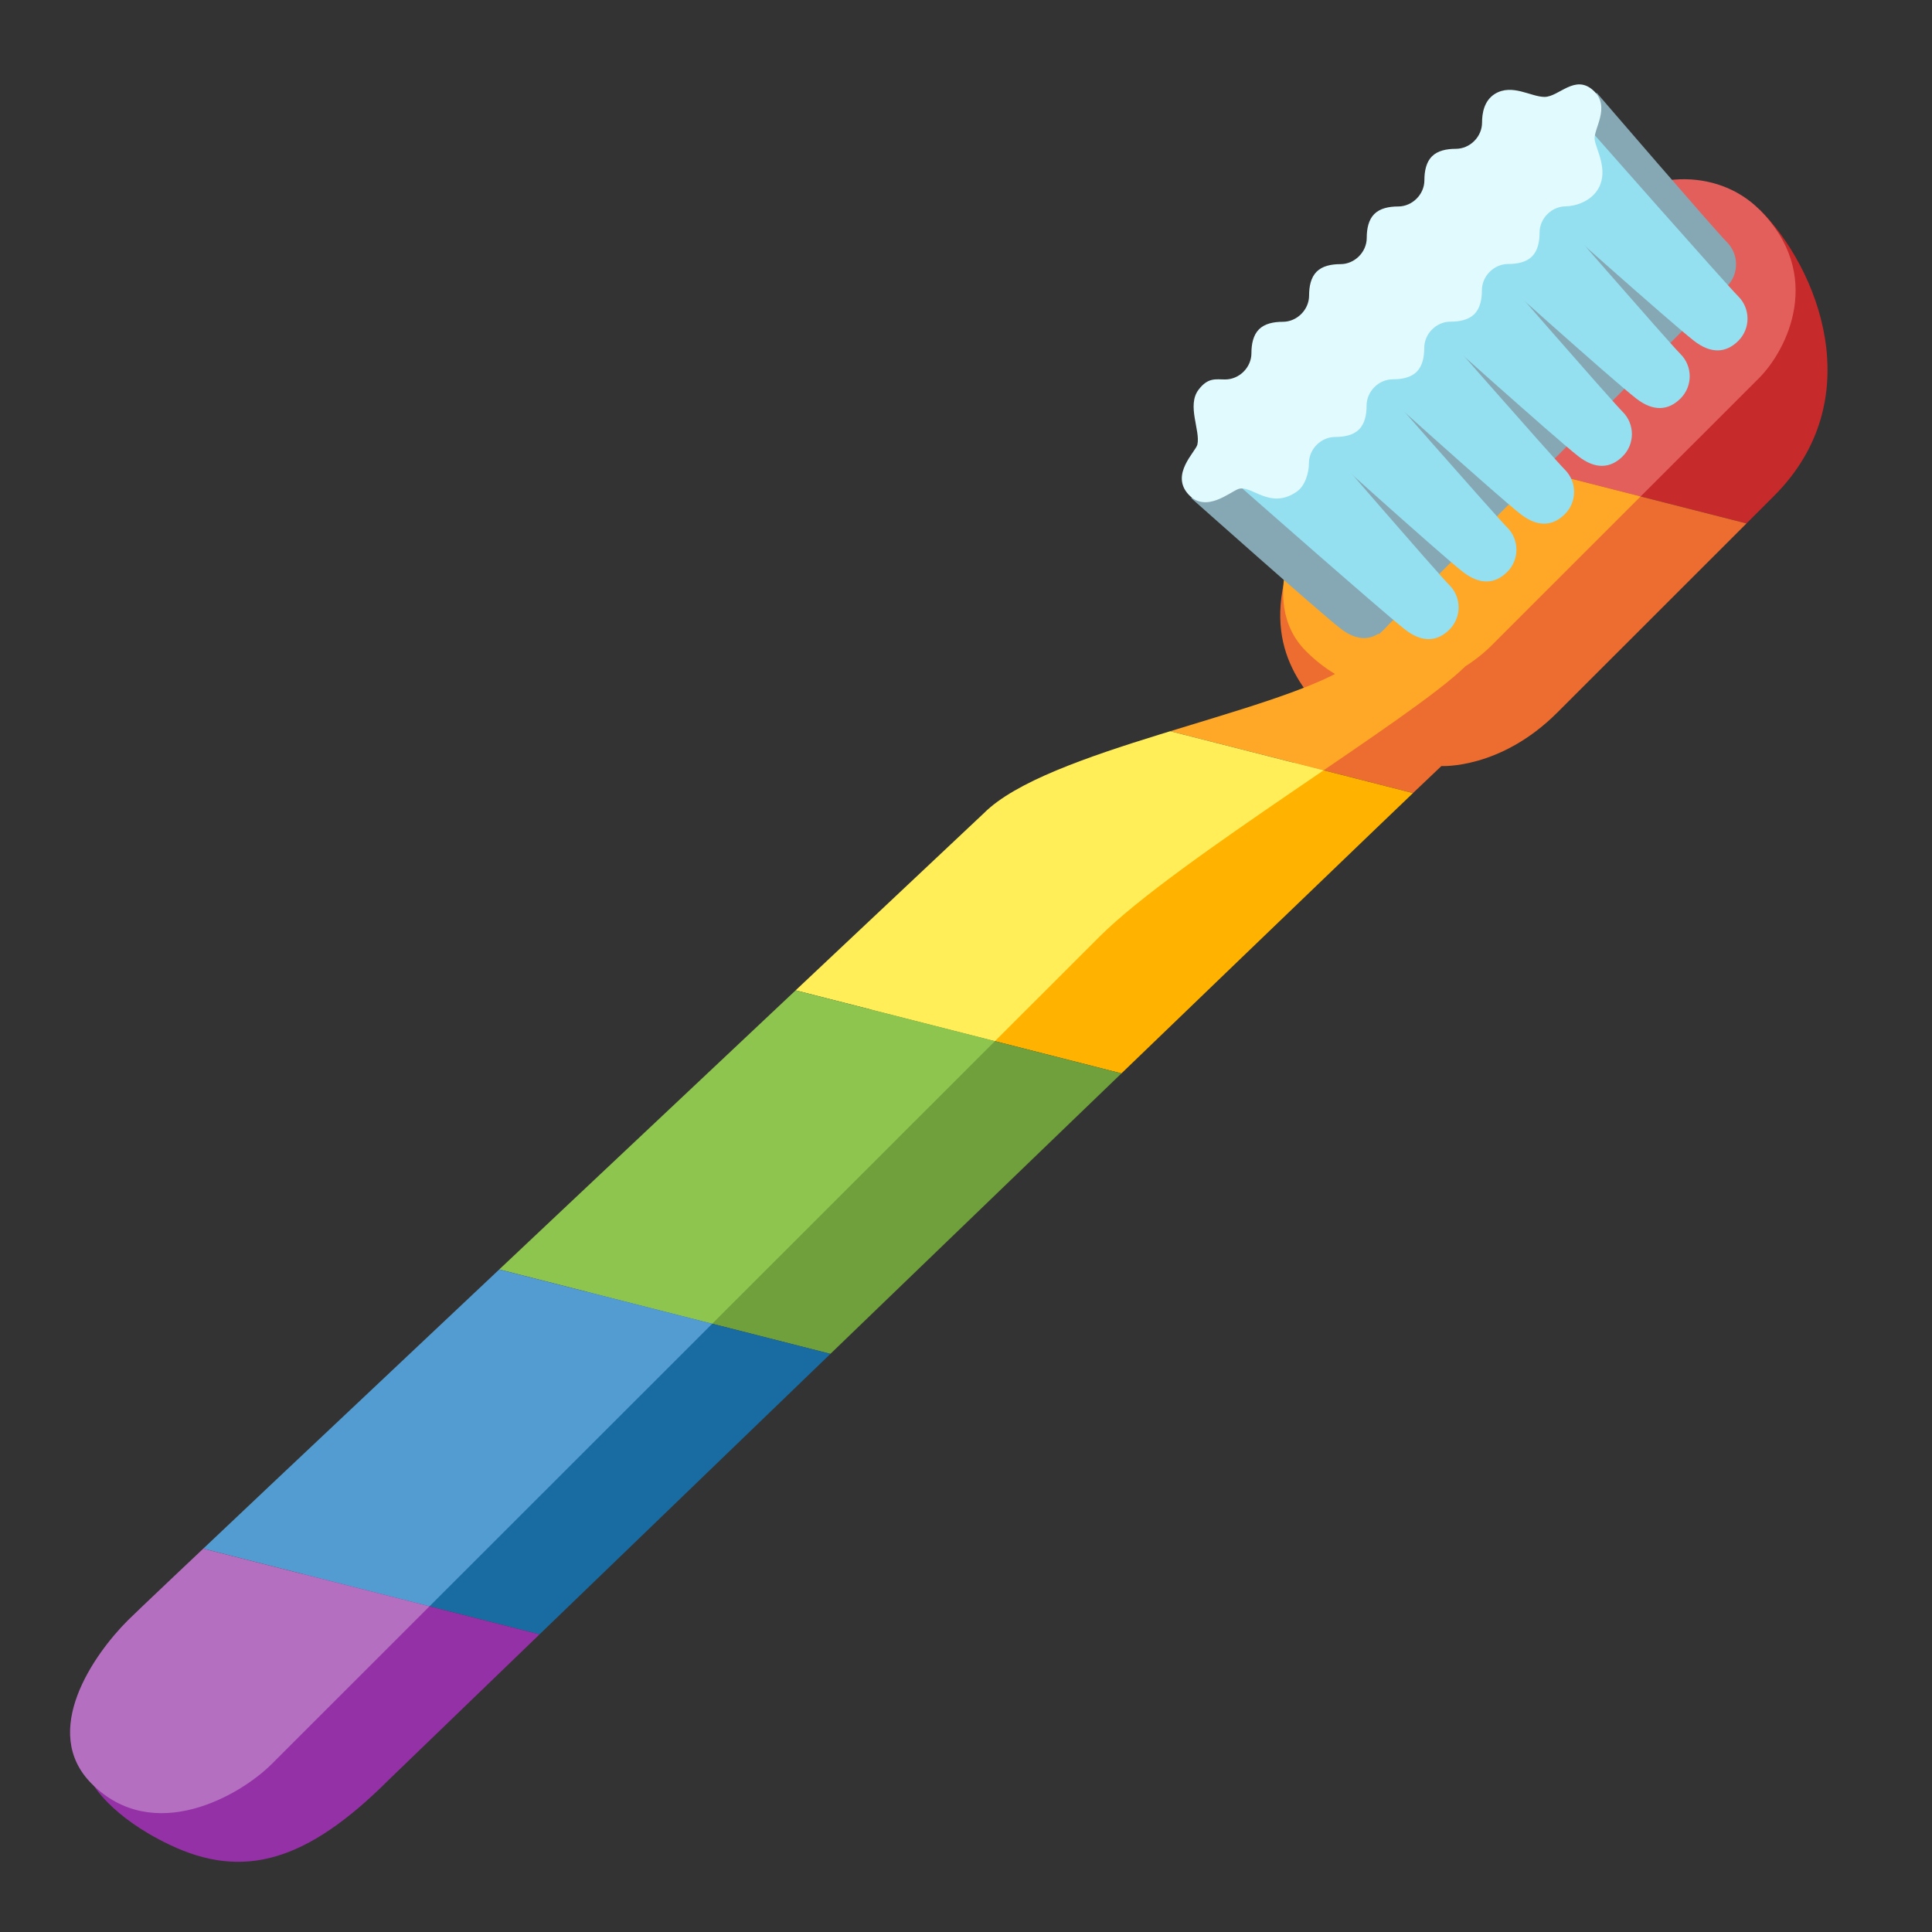 <?xml version="1.0" encoding="UTF-8" standalone="no"?>
<!DOCTYPE svg PUBLIC "-//W3C//DTD SVG 1.1//EN" "http://www.w3.org/Graphics/SVG/1.1/DTD/svg11.dtd">
<svg width="100%" height="100%" viewBox="0 0 128 128" version="1.1" xmlns="http://www.w3.org/2000/svg" xmlns:xlink="http://www.w3.org/1999/xlink" xml:space="preserve" xmlns:serif="http://www.serif.com/" style="fill-rule:evenodd;clip-rule:evenodd;stroke-linejoin:round;stroke-miterlimit:2;">
    <rect x="0" y="0" width="128" height="128" fill="#333333" stroke="none"/>
    <g>
        <g id="Ebene1" transform="matrix(0.969,0.247,-0.253,0.993,18.944,-17.187)">
            <clipPath id="_clip1">
                <path d="M83.816,45.109C81.253,43.51 77.577,41.603 77.858,35.794L100.074,10.669C101.584,8.189 102.282,5.84 102.282,5.84C106.962,8.555 112.532,15.943 107.894,23.56L97.519,40.598C94.795,45.071 90.959,45.792 90.959,45.792C86.936,51.968 39.956,126.123 39.956,126.123C36.011,132.601 32.237,134.707 26.945,133.685C22.619,132.846 20.977,131.059 20.977,131.059L62.906,62.7C68.989,52.709 77.498,53.959 83.816,45.109Z" clip-rule="nonzero"/>
            </clipPath>
            <g clip-path="url(#_clip1)">
                <rect x="2.415" y="3.502" width="125.585" height="22.219" style="fill:rgb(198,42,42);"/>
                <g transform="matrix(1,0,0,1,0,22.219)">
                    <rect x="2.415" y="3.502" width="125.585" height="22.219" style="fill:rgb(237,108,48);"/>
                </g>
                <g transform="matrix(1,0,0,1,0,44.438)">
                    <rect x="2.415" y="3.502" width="125.585" height="22.219" style="fill:rgb(255,179,0);"/>
                </g>
                <g transform="matrix(1,0,0,1,0,66.657)">
                    <rect x="2.415" y="3.502" width="125.585" height="22.219" style="fill:rgb(111,160,59);"/>
                </g>
                <g transform="matrix(1,0,0,1,0,88.876)">
                    <rect x="2.415" y="3.502" width="125.585" height="22.219" style="fill:rgb(25,108,162);"/>
                </g>
                <g transform="matrix(1,0,0,1,0,111.094)">
                    <rect x="2.415" y="3.502" width="125.585" height="22.219" style="fill:rgb(149,49,166);"/>
                </g>
            </g>
        </g>
        <g id="Ebene11" serif:id="Ebene1" transform="matrix(0.969,0.247,-0.253,0.993,18.944,-17.187)">
            <clipPath id="_clip2">
                <path d="M20.948,131.106C25.945,134.004 30.691,129.451 32.179,127.007C33.335,125.109 71.799,61.941 71.799,61.941C75.49,55.878 88.396,43.215 90.859,39.169L83.289,41.111C79.109,45.301 65.361,51.103 62.358,56.048C62.358,56.048 22.245,117.602 20.603,120.286C18.963,122.979 16.754,128.674 20.948,131.106Z" clip-rule="nonzero"/>
            </clipPath>
            <g clip-path="url(#_clip2)">
                <rect x="2.415" y="3.502" width="125.585" height="22.219" style="fill:rgb(227,95,92);"/>
                <g transform="matrix(1,0,0,1,0,22.219)">
                    <rect x="2.415" y="3.502" width="125.585" height="22.219" style="fill:rgb(255,167,38);"/>
                </g>
                <g transform="matrix(1,0,0,1,0,44.438)">
                    <rect x="2.415" y="3.502" width="125.585" height="22.219" style="fill:rgb(255,238,88);"/>
                </g>
                <g transform="matrix(1,0,0,1,0,66.657)">
                    <rect x="2.415" y="3.502" width="125.585" height="22.219" style="fill:rgb(142,197,79);"/>
                </g>
                <g transform="matrix(1,0,0,1,0,88.876)">
                    <rect x="2.415" y="3.502" width="125.585" height="22.219" style="fill:rgb(82,156,210);"/>
                </g>
                <g transform="matrix(1,0,0,1,0,111.094)">
                    <rect x="2.415" y="3.502" width="125.585" height="22.219" style="fill:rgb(181,111,193);"/>
                </g>
            </g>
        </g>
        <g id="Ebene12" serif:id="Ebene1" transform="matrix(0.969,0.247,-0.253,0.993,18.944,-17.187)">
            <clipPath id="_clip3">
                <path d="M80.368,40.749C86.373,44.232 90.812,39.726 92.177,37.484L104.993,16.435C106.359,14.193 107.527,8.898 102.275,5.852C98.87,3.878 94.178,5.154 91.924,8.856L79.117,29.902C77.742,32.147 76.329,38.399 80.368,40.749Z" clip-rule="nonzero"/>
            </clipPath>
            <g clip-path="url(#_clip3)">
                <rect x="2.415" y="3.502" width="125.585" height="22.219" style="fill:rgb(227,95,92);"/>
                <g transform="matrix(1,0,0,1,0,22.219)">
                    <rect x="2.415" y="3.502" width="125.585" height="22.219" style="fill:rgb(255,167,38);"/>
                </g>
                <g transform="matrix(1,0,0,1,0,44.438)">
                    <rect x="2.415" y="3.502" width="125.585" height="22.219" style="fill:rgb(255,238,88);"/>
                </g>
                <g transform="matrix(1,0,0,1,0,66.657)">
                    <rect x="2.415" y="3.502" width="125.585" height="22.219" style="fill:rgb(142,197,79);"/>
                </g>
                <g transform="matrix(1,0,0,1,0,88.876)">
                    <rect x="2.415" y="3.502" width="125.585" height="22.219" style="fill:rgb(82,156,210);"/>
                </g>
                <g transform="matrix(1,0,0,1,0,111.094)">
                    <rect x="2.415" y="3.502" width="125.585" height="22.219" style="fill:rgb(181,111,193);"/>
                </g>
            </g>
        </g>
        <g>
            <g>
                <path d="M105.78,6.14L102.62,11.38C102.62,11.38 109.95,17.79 111.47,18.98C112.6,19.86 113.6,19.79 114.41,18.98C115.22,18.17 115.22,16.85 114.41,16.04C113.6,15.23 105.78,6.14 105.78,6.14Z" style="fill:rgb(134,168,180);fill-rule:nonzero;"/>
                <path d="M80.76,31.42L91.36,42.02L114.41,18.97L103.81,8.37L80.76,31.42Z" style="fill:rgb(134,168,180);fill-rule:nonzero;"/>
                <path d="M84.16,29.84L78.92,33C78.92,33 87.29,40.45 88.81,41.64C89.94,42.52 90.94,42.45 91.75,41.64C92.56,40.83 92.56,39.51 91.75,38.7C90.94,37.88 84.16,29.84 84.16,29.84Z" style="fill:rgb(134,168,180);fill-rule:nonzero;"/>
            </g>
            <path d="M105.29,8.54L102.16,13.77C102.16,13.77 110.7,21.39 112.23,22.58C113.36,23.46 114.36,23.39 115.17,22.58C115.98,21.77 115.98,20.45 115.17,19.64C114.36,18.83 105.29,8.54 105.29,8.54Z" style="fill:rgb(148,224,241);fill-rule:nonzero;"/>
            <path d="M102.18,13.04L97.98,17.24C97.98,17.24 106.87,25.22 108.4,26.4C109.53,27.28 110.53,27.21 111.34,26.4C112.15,25.59 112.15,24.27 111.34,23.46C110.53,22.65 102.18,13.04 102.18,13.04Z" style="fill:rgb(148,224,241);fill-rule:nonzero;"/>
            <path d="M98.3,16.82L94.1,21.02C94.1,21.02 103.05,29.05 104.57,30.23C105.7,31.11 106.7,31.04 107.51,30.23C108.32,29.42 108.32,28.1 107.51,27.29C106.7,26.48 98.3,16.82 98.3,16.82Z" style="fill:rgb(148,224,241);fill-rule:nonzero;"/>
            <path d="M93.99,20.17L89.79,24.37C89.79,24.37 99.22,32.88 100.74,34.06C101.87,34.94 102.87,34.87 103.68,34.06C104.49,33.25 104.49,31.93 103.68,31.12C102.87,30.31 93.99,20.17 93.99,20.17Z" style="fill:rgb(148,224,241);fill-rule:nonzero;"/>
            <path d="M90.17,24L85.97,28.2C85.97,28.2 95.4,36.71 96.92,37.89C98.05,38.77 99.05,38.7 99.86,37.89C100.67,37.08 100.67,35.76 99.86,34.95C99.05,34.14 90.17,24 90.17,24Z" style="fill:rgb(148,224,241);fill-rule:nonzero;"/>
            <path d="M87.25,28.73L81.6,31.74C81.6,31.74 91.57,40.52 93.09,41.71C94.22,42.59 95.22,42.52 96.03,41.71C96.84,40.9 96.84,39.58 96.03,38.77C95.22,37.96 87.25,28.73 87.25,28.73Z" style="fill:rgb(148,224,241);fill-rule:nonzero;"/>
            <path d="M79.33,29.45C79.54,28.53 78.62,26.87 79.4,25.83C80.03,24.99 80.55,25.14 81.17,25.14C82.11,25.14 82.91,24.34 82.91,23.4C82.91,22.79 83.03,22.2 83.41,21.82C83.79,21.44 84.38,21.32 84.99,21.32C85.93,21.32 86.73,20.52 86.73,19.58C86.73,18.97 86.85,18.38 87.23,18C87.61,17.62 88.2,17.5 88.81,17.5C89.75,17.5 90.55,16.7 90.55,15.76C90.55,15.15 90.67,14.56 91.05,14.18C91.43,13.8 92.02,13.68 92.63,13.68C93.57,13.68 94.37,12.88 94.37,11.94C94.37,11.33 94.49,10.74 94.87,10.36C95.25,9.98 95.84,9.86 96.45,9.86C97.39,9.86 98.19,9.06 98.19,8.12C98.19,7.51 98.32,6.67 99.04,6.22C100.19,5.52 101.42,6.42 102.33,6.42C103.29,6.42 104.36,4.87 105.58,6.01C106.74,7.09 105.55,8.56 105.65,9.26C105.74,9.88 106.56,11.23 105.93,12.43C105.44,13.36 104.35,13.66 103.74,13.67C102.8,13.67 102,14.47 102,15.41C102,16.02 101.88,16.61 101.5,16.99C101.12,17.37 100.53,17.49 99.92,17.49C98.98,17.49 98.18,18.29 98.18,19.23C98.18,19.84 98.06,20.43 97.68,20.81C97.3,21.19 96.71,21.31 96.1,21.31C95.16,21.31 94.36,22.11 94.36,23.05C94.36,23.66 94.24,24.25 93.86,24.63C93.48,25.01 92.89,25.13 92.28,25.13C91.34,25.13 90.54,25.93 90.54,26.87C90.54,27.48 90.42,28.07 90.04,28.45C89.66,28.83 89.07,28.95 88.46,28.95C87.52,28.95 86.72,29.75 86.72,30.69C86.72,31.3 86.48,32.18 85.92,32.57C84.13,33.82 82.9,32.08 82.04,32.4C81.45,32.62 79.89,34 78.75,32.77C77.5,31.43 79.23,29.92 79.33,29.45Z" style="fill:rgb(225,250,254);fill-rule:nonzero;"/>
        </g>
    </g>
</svg>
